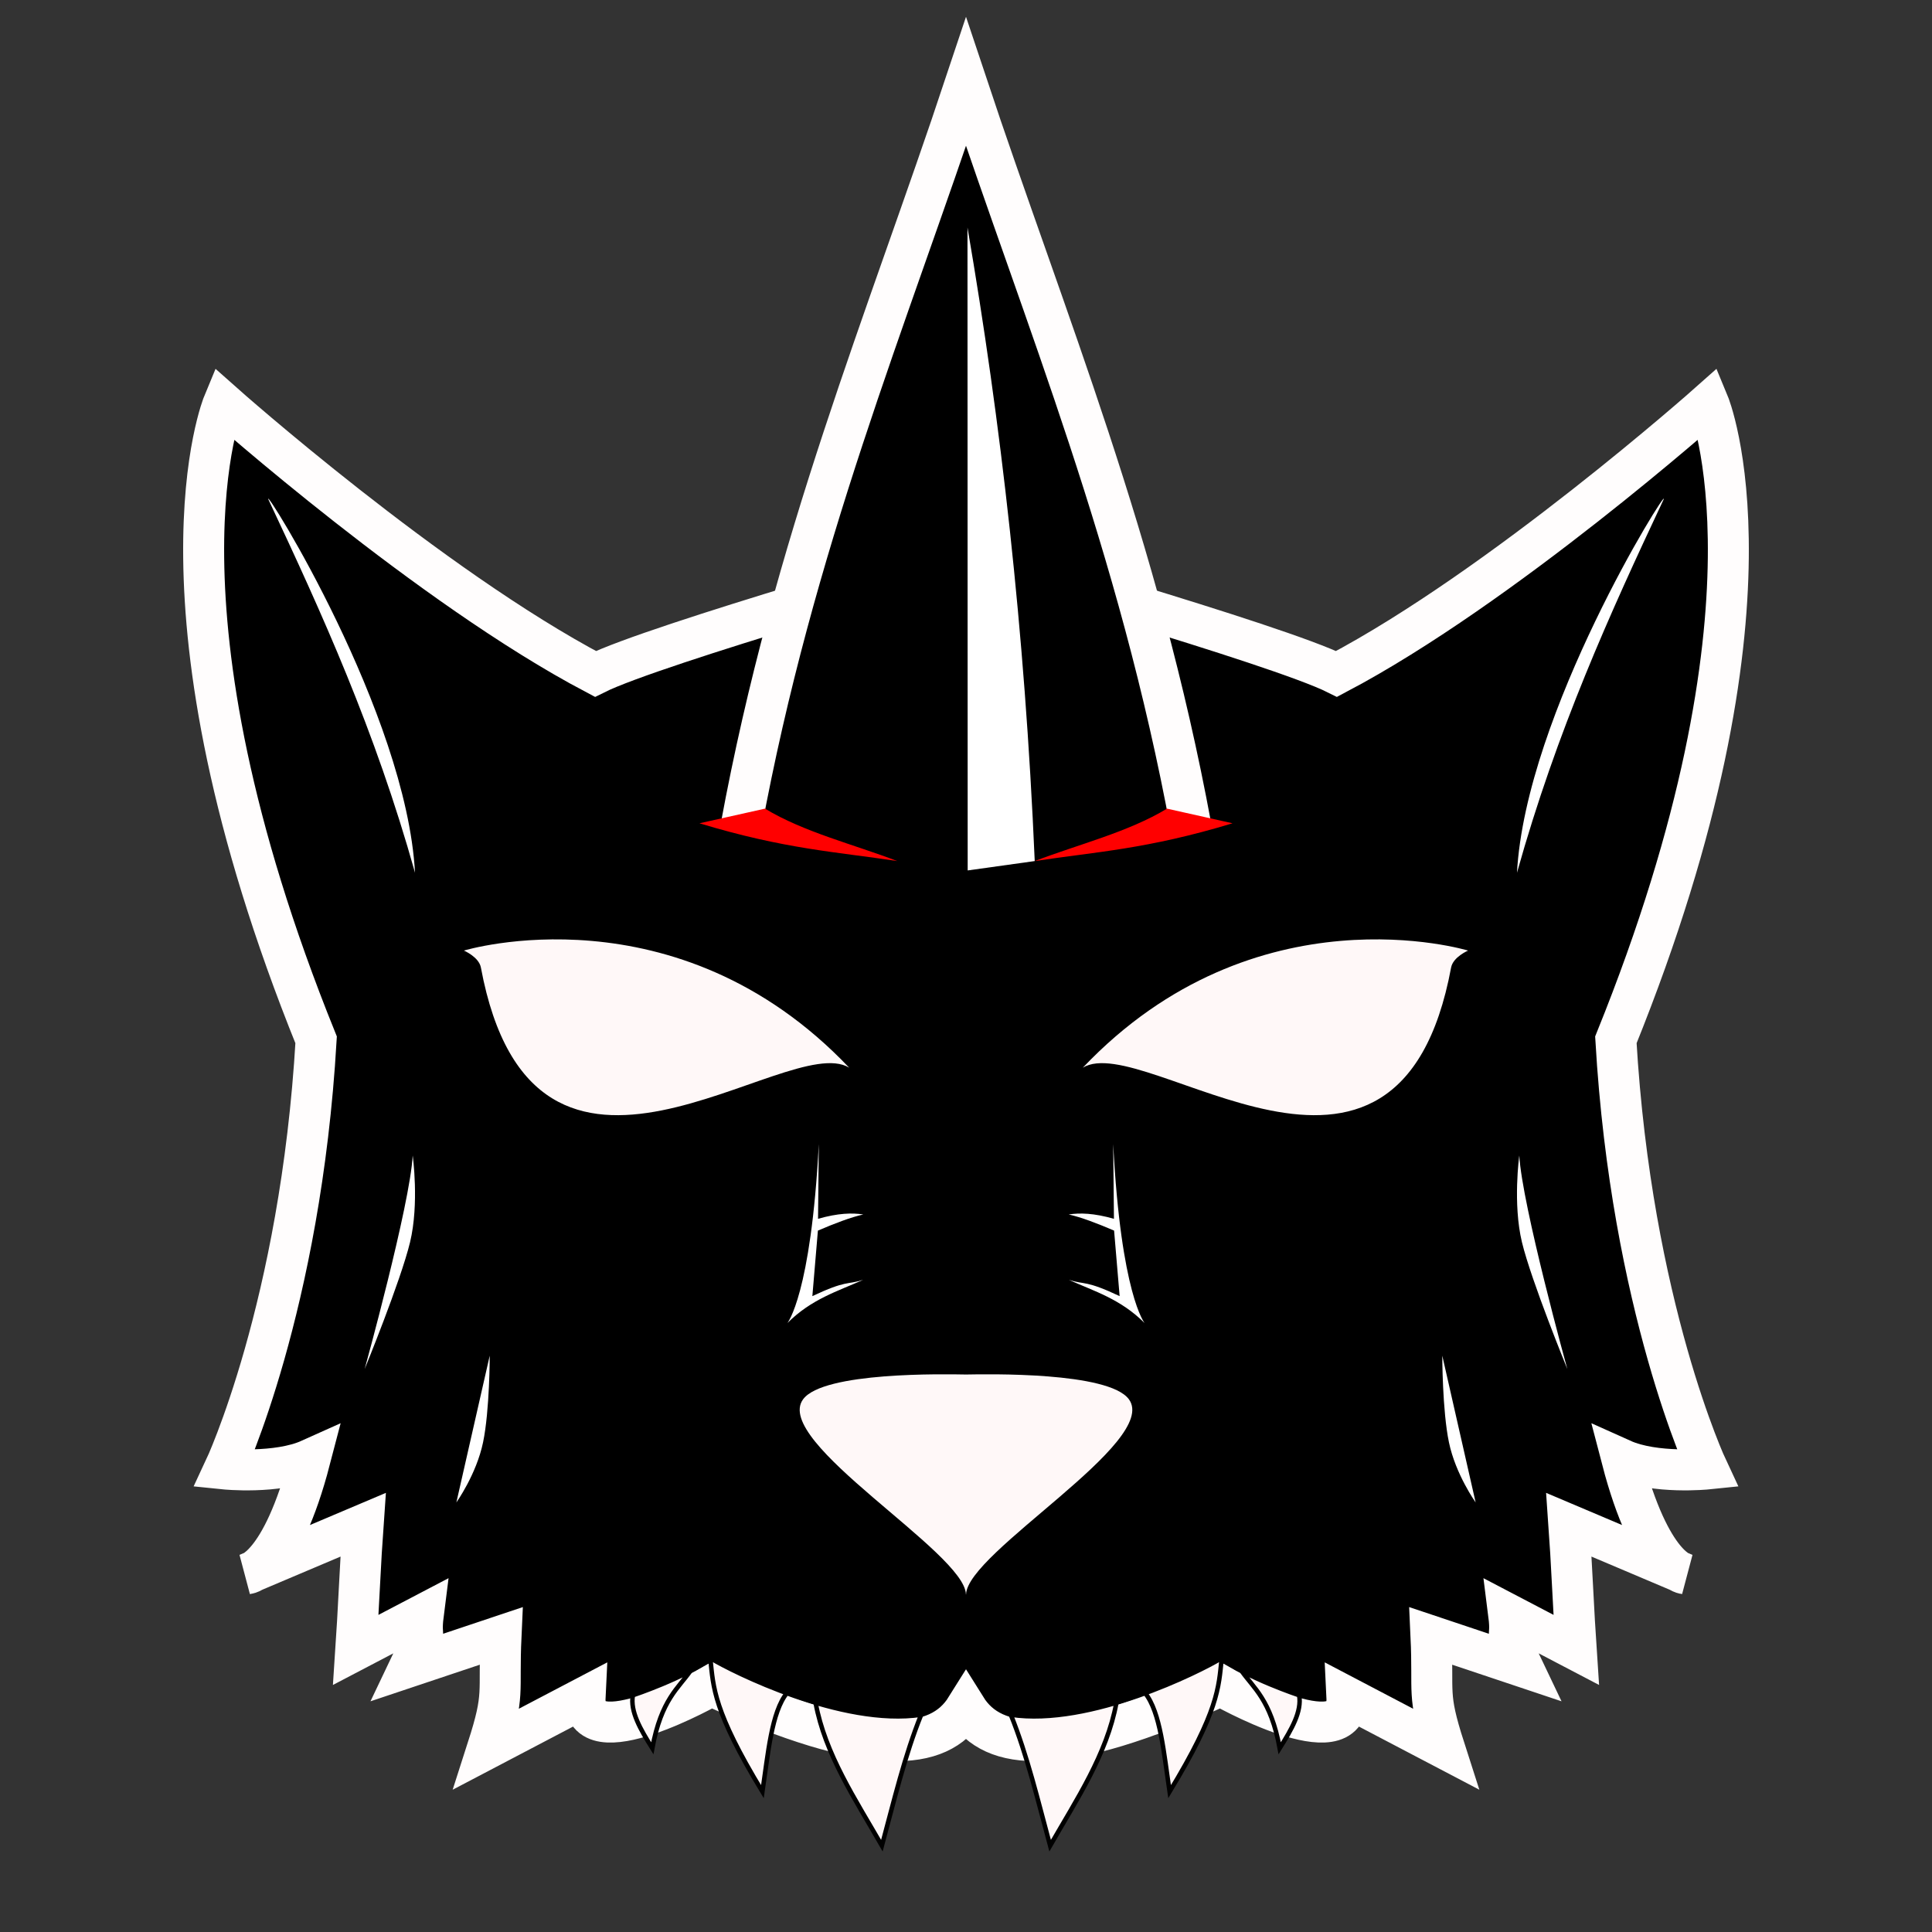 <?xml version="1.0" encoding="UTF-8" standalone="no"?>
<!-- Created with Inkscape (http://www.inkscape.org/) -->

<svg
   xmlns:dc="http://purl.org/dc/elements/1.1/"
   xmlns:cc="http://creativecommons.org/ns#"
   xmlns:rdf="http://www.w3.org/1999/02/22-rdf-syntax-ns#"
   xmlns:svg="http://www.w3.org/2000/svg"
   xmlns="http://www.w3.org/2000/svg"
   xmlns:sodipodi="http://sodipodi.sourceforge.net/DTD/sodipodi-0.dtd"
   xmlns:inkscape="http://www.inkscape.org/namespaces/inkscape"
   width="512"
   height="512"
   viewBox="0 0 512 512"
   version="1.1"
   id="SVGRoot"
   inkscape:version="0.92.2 2405546, 2018-03-11"
   sodipodi:docname="logo.svg"
   inkscape:export-filename="/home/valczir/dev/vidar/src/github.com/nelsam/vidar/asset/logo.png"
   inkscape:export-xdpi="90"
   inkscape:export-ydpi="90">
  <rect x="0" y="0" width="512" height="512" fill="#333333" stroke="none"/>
  <sodipodi:namedview
     id="base"
     pagecolor="#ffffff"
     bordercolor="#666666"
     borderopacity="1.0"
     inkscape:pageopacity="0.0"
     inkscape:pageshadow="2"
     inkscape:zoom="1.4142136"
     inkscape:cx="246.60492"
     inkscape:cy="216.35681"
     inkscape:document-units="px"
     inkscape:current-layer="layer1"
     showgrid="false"
     inkscape:window-width="1620"
     inkscape:window-height="1086"
     inkscape:window-x="0"
     inkscape:window-y="-23"
     inkscape:window-maximized="0"
     inkscape:grid-bbox="true"
     inkscape:lockguides="false" />
  <defs
     id="defs861">
    <inkscape:path-effect
       effect="mirror_symmetry"
       start_point="256,106.093"
       end_point="256,144.984"
       center_point="256,125.539"
       id="path-effect1534"
       is_visible="true"
       mode="free"
       discard_orig_path="false"
       fuse_paths="false"
       oposite_fuse="false" />
    <inkscape:path-effect
       effect="mirror_symmetry"
       start_point="256,51.646"
       end_point="256,108.215"
       center_point="256,79.93"
       id="path-effect1530"
       is_visible="true"
       mode="free"
       discard_orig_path="false"
       fuse_paths="false"
       oposite_fuse="false" />
    <inkscape:path-effect
       effect="mirror_symmetry"
       start_point="256,-119.973"
       end_point="256,-20.832"
       center_point="256,-70.403"
       id="path-effect1526"
       is_visible="true"
       mode="free"
       discard_orig_path="false"
       fuse_paths="false"
       oposite_fuse="false" />
    <inkscape:path-effect
       effect="mirror_symmetry"
       start_point="256,177.132"
       end_point="256,232.912"
       center_point="256,205.022"
       id="path-effect1474"
       is_visible="true"
       mode="free"
       discard_orig_path="false"
       fuse_paths="false"
       oposite_fuse="false" />
    <inkscape:path-effect
       effect="mirror_symmetry"
       start_point="255.125,122.375"
       end_point="255.125,190.75"
       center_point="255.125,156.562"
       id="path-effect1464"
       is_visible="true"
       mode="free"
       discard_orig_path="false"
       fuse_paths="false"
       oposite_fuse="false" />
    <inkscape:path-effect
       effect="mirror_symmetry"
       start_point="256,46.582"
       end_point="256,94.029"
       center_point="256,70.306"
       id="path-effect1460"
       is_visible="true"
       mode="free"
       discard_orig_path="false"
       fuse_paths="false"
       oposite_fuse="false" />
    <inkscape:path-effect
       effect="mirror_symmetry"
       start_point="256,136.133"
       end_point="256,166.55"
       center_point="256,151.341"
       id="path-effect1448"
       is_visible="true"
       mode="free"
       discard_orig_path="false"
       fuse_paths="true"
       oposite_fuse="false" />
    <inkscape:path-effect
       effect="mirror_symmetry"
       start_point="256,-200.891"
       end_point="256,317.574"
       center_point="256,58.342"
       id="path-effect1927"
       is_visible="true"
       mode="free"
       discard_orig_path="false"
       fuse_paths="true"
       oposite_fuse="false" />
    <inkscape:path-effect
       effect="mirror_symmetry"
       start_point="256,-234.322"
       end_point="256,-18.483"
       center_point="256,-126.403"
       id="path-effect1933"
       is_visible="true"
       mode="free"
       discard_orig_path="false"
       fuse_paths="true"
       oposite_fuse="false" />
    <inkscape:path-effect
       effect="mirror_symmetry"
       start_point="256,-6.583"
       end_point="256,51.789"
       center_point="256,22.603"
       id="path-effect1941"
       is_visible="true"
       mode="free"
       discard_orig_path="false"
       fuse_paths="false"
       oposite_fuse="false" />
    <inkscape:path-effect
       effect="mirror_symmetry"
       start_point="256,-40.528"
       end_point="256,-28.529"
       center_point="256,-34.529"
       id="path-effect2369"
       is_visible="true"
       mode="free"
       discard_orig_path="false"
       fuse_paths="false"
       oposite_fuse="false" />
  </defs>
  <g
     id="layer1"
     inkscape:groupmode="layer"
     inkscape:label="Layer 1"
     transform="translate(0,256)">
    <path
       style="fill:#000000;fill-opacity:1;fill-rule:evenodd;stroke:#fffdfd;stroke-width:10.86px;stroke-linecap:butt;stroke-linejoin:miter;stroke-opacity:1"
       d="m 255.321,-108.582 c 0,0 -81.888,23.362 -97.533,31.176 C 113.884,-100.53 59.208,-149.13 59.208,-149.13 c 0,0 -22.133,53.178 24.568,168.704 C 79.666,90.305 59.482,133.284 59.482,133.284 c 0,0 13.913,1.429 22.675,-2.512 -7.622,29.234 -16.566,30.286 -16.566,30.286 L 96.207,148.088 c -0.557,7.647 -1.361,25.205 -1.902,33.135 l 17.871,-9.356 c -0.996,7.846 1.69,2.728 -3.585,13.783 l 24.181,-8.094 c -0.717,15.617 1.111,15.147 -3.585,29.769 l 25.864,-13.563 c -0.81,16.479 33.436,-3.045 33.436,-3.045 42.772,19.533 60.407,17.282 67.513,5.905 7.106,11.377 24.741,13.629 67.513,-5.905 0,0 34.247,19.524 33.436,3.045 l 25.864,13.563 c -4.695,-14.622 -2.867,-14.152 -3.585,-29.769 l 24.181,8.094 c -5.275,-11.055 -2.588,-5.937 -3.585,-13.783 l 17.871,9.356 c -0.541,-7.93 -1.345,-25.487 -1.902,-33.135 l 30.617,12.97 c 0,0 -8.944,-1.052 -16.566,-30.286 8.762,3.941 22.675,2.512 22.675,2.512 0,0 -20.184,-42.979 -24.295,-113.71 46.701,-115.526 24.568,-168.704 24.568,-168.704 0,0 -54.675,48.6 -98.58,71.724 -15.645,-7.814 -97.533,-31.176 -97.533,-31.176"
       id="path1925"
       inkscape:connector-curvature="0"
       inkscape:original-d="m 255.32122,-108.5821 c 0,0 -81.88806,23.361999 -97.53263,31.175956 C 113.8837,-100.5298 59.208261,-149.1298 59.208261,-149.1298 c 0,0 -22.132916,53.178116 24.568458,168.704305 C 79.665682,90.304887 59.48163,133.28423 59.48163,133.28423 c 0,0 13.912904,1.42926 22.674577,-2.51177 -7.621694,29.23377 -16.566193,30.28624 -16.566193,30.28624 L 96.20733,148.08847 c -0.55701,7.64724 -1.3614,25.20459 -1.902117,33.13454 l 17.870607,-9.35575 c -0.99643,7.84591 1.68992,2.72785 -3.58489,13.78254 l 24.18106,-8.09369 c -0.71749,15.6166 1.11052,15.14689 -3.5849,29.76898 l 25.86384,-13.56271 c -0.81024,16.47866 33.43636,-3.04532 33.43636,-3.04532 59.71682,27.27196 70.43464,12.07815 71.90888,-11.12678"
       sodipodi:nodetypes="cccccccccccccccc"
       inkscape:path-effect="#path-effect1927" />
    <path
       style="fill:#000000;fill-opacity:1;fill-rule:evenodd;stroke:#fffdfd;stroke-width:10.877;stroke-linecap:butt;stroke-linejoin:miter;stroke-miterlimit:4;stroke-dasharray:none;stroke-opacity:1"
       d="M 196.351,-36.736 C 210.259,-112.159 234.795,-170.576 256,-234.322 c 21.205,63.746 45.741,122.163 59.649,197.586"
       id="path1931"
       inkscape:connector-curvature="0"
       inkscape:path-effect="#path-effect1933"
       inkscape:original-d="m 196.35139,-36.736027 c 13.90734,-75.422923 38.44343,-133.839823 59.64863,-197.586163"
       sodipodi:nodetypes="cc" />
    <path
       style="fill:#fff8f8;fill-opacity:1;fill-rule:evenodd;stroke:none;stroke-width:10.86px;stroke-linecap:butt;stroke-linejoin:miter;stroke-opacity:1"
       d="m 122.943,-4.088 c 0,0 56.308,-17.163 102.1,31.038 -16.463,-10.125 -83.512,49.157 -97.604,-26.554 -0.519,-2.787 -4.496,-4.483 -4.496,-4.483 z m 266.113,0 c 0,0 -56.308,-17.163 -102.1,31.038 16.463,-10.125 83.512,49.157 97.604,-26.554 0.519,-2.787 4.496,-4.483 4.496,-4.483 z"
       id="path1939"
       inkscape:connector-curvature="0"
       inkscape:path-effect="#path-effect1941"
       inkscape:original-d="m 122.9433,-4.0879539 c 0,0 56.30751,-17.1626391 102.10042,31.0378339 -16.46326,-10.124653 -83.51165,49.157309 -97.60419,-26.5544929 -0.51871,-2.7867195 -4.49623,-4.483341 -4.49623,-4.483341 z"
       sodipodi:nodetypes="ccsc" />
    <path
       style="fill:#ff0000;fill-opacity:1;fill-rule:evenodd;stroke:none;stroke-width:10.86px;stroke-linecap:butt;stroke-linejoin:miter;stroke-opacity:1"
       d="m 202.731,-41.701 c 10.302,6.23 23.47,9.458 35.055,13.892 -16.184,-2.461 -29.736,-3.132 -52.419,-10.012 m 123.902,-3.879 c -10.302,6.23 -23.47,9.458 -35.055,13.892 16.184,-2.461 29.736,-3.132 52.419,-10.012"
       id="path2367"
       inkscape:connector-curvature="0"
       inkscape:path-effect="#path-effect2369"
       inkscape:original-d="m 202.73099,-41.701047 c 10.30227,6.229714 23.46979,9.457726 35.0548,13.891603 -16.18369,-2.460704 -29.73576,-3.131912 -52.41873,-10.012127"
       sodipodi:nodetypes="ccc" />
    <path
       style="fill:#ffffff;fill-opacity:1;fill-rule:evenodd;stroke:none;stroke-width:1.19px;stroke-linecap:butt;stroke-linejoin:miter;stroke-opacity:1"
       d="m 274.214,-27.809 -17.769,2.482 -0.052,-170.382 c 8.805,51.28 15.18,106.534 17.821,167.9 z"
       id="path1444"
       inkscape:connector-curvature="0"
       sodipodi:nodetypes="cccc" />
    <path
       style="fill:#fff8f8;fill-opacity:1;fill-rule:evenodd;stroke:none;stroke-width:1.19px;stroke-linecap:butt;stroke-linejoin:miter;stroke-opacity:1"
       d="m 256.018,166.55 c 0.186,-11.118 51.415,-40.471 43.153,-51.724 C 293.793,107.502 261.6,108.165 256,108.259 c -5.6,-0.094 -37.793,-0.757 -43.171,6.567 -8.262,11.253 42.967,40.606 43.153,51.724"
       id="path1446"
       inkscape:connector-curvature="0"
       inkscape:path-effect="#path-effect1448"
       inkscape:original-d="m 256.69323,108.26772 c -2.49137,0 -38.17626,-1.18807 -43.8639,6.55843 -8.26238,11.25327 42.96683,40.60562 43.15274,51.72381"
       sodipodi:nodetypes="csc" />
    <path
       style="fill:#ffffff;fill-opacity:1;fill-rule:evenodd;stroke:none;stroke-width:1.19px;stroke-linecap:butt;stroke-linejoin:miter;stroke-opacity:1"
       d="m 216.993,47.177 c -2.085,39.934 -8.331,47.446 -8.329,47.448 6.407,-6.397 13.3,-8.413 20.08,-11.453 -4.414,1.393 -4.332,0.019 -13.461,4.313 l 1.469,-17.365 c 4.512,-1.928 8.701,-3.533 12.029,-4.276 -2.991,-0.454 -6.632,-0.367 -11.992,1.153 z m 78.013,0 c 2.085,39.934 8.331,47.446 8.329,47.448 -6.407,-6.397 -13.3,-8.413 -20.08,-11.453 4.414,1.393 4.332,0.019 13.461,4.313 l -1.469,-17.365 c -4.512,-1.928 -8.701,-3.533 -12.029,-4.276 2.991,-0.454 6.632,-0.367 11.992,1.153 z"
       id="path1450"
       inkscape:connector-curvature="0"
       sodipodi:nodetypes="cccccccc"
       inkscape:path-effect="#path-effect1460"
       inkscape:original-d="m 216.99334,47.176757 c -2.08509,39.933539 -8.33131,47.445616 -8.32936,47.447586 6.40667,-6.396774 13.30003,-8.413165 20.0797,-11.452873 -4.41396,1.392898 -4.33211,0.01913 -13.46083,4.313418 l 1.46878,-17.36522 c 4.51211,-1.927771 8.70124,-3.532568 12.02923,-4.276231 -2.99144,-0.454003 -6.63222,-0.366907 -11.99203,1.152724 z" />
    <path
       style="fill:#fff8f8;fill-opacity:1;fill-rule:evenodd;stroke:#000000;stroke-width:1.19px;stroke-linecap:butt;stroke-linejoin:miter;stroke-opacity:1"
       d="m 188.379,183.48 c -7.01,5.248 -20.667,9.781 -20.667,9.781 -0.756,4.313 2.028,9.059 5.154,14.041 2.377,-12.947 6.991,-15.967 10.149,-20.562 l 5.259,-2.945 c 0.773,7.26 0.767,13.621 13.778,35.023 1.487,-10.013 2.396,-21.105 6.521,-26.188 l 7.573,2.629 c 2.507,13.605 10.515,25.593 17.564,37.863 3.188,-11.789 6.034,-23.844 10.412,-34.707 -20.931,3.156 -50.1,-11.505 -55.742,-14.935 z m 135.243,0 c 7.01,5.248 20.667,9.781 20.667,9.781 0.756,4.313 -2.028,9.059 -5.154,14.041 -2.377,-12.947 -6.991,-15.967 -10.149,-20.562 l -5.259,-2.945 c -0.773,7.26 -0.767,13.621 -13.778,35.023 -1.487,-10.013 -2.396,-21.105 -6.521,-26.188 l -7.573,2.629 c -2.507,13.605 -10.515,25.593 -17.564,37.863 -3.188,-11.789 -6.034,-23.844 -10.412,-34.707 20.931,3.156 50.1,-11.505 55.742,-14.935 z"
       id="path1472"
       inkscape:connector-curvature="0"
       sodipodi:nodetypes="ccccccccccc"
       inkscape:path-effect="#path-effect1474"
       inkscape:original-d="m 188.3786,183.47977 c -7.00985,5.24764 -20.6667,9.78119 -20.6667,9.78119 -0.75592,4.31296 2.02847,9.0586 5.15354,14.04071 2.37651,-12.94743 6.9914,-15.96691 10.14929,-20.56151 l 5.2587,-2.94487 c 0.77288,7.26041 0.76702,13.62095 13.7778,35.02293 1.48685,-10.01295 2.39641,-21.10488 6.52078,-26.18832 l 7.57253,2.62935 c 2.50738,13.60539 10.51501,25.59304 17.56405,37.86264 3.18838,-11.78874 6.03414,-23.844 10.41223,-34.70742 -20.93099,3.15603 -50.09964,-11.5055 -55.74222,-14.9347 z" />
    <path
       style="fill:#ffffff;fill-opacity:1;fill-rule:evenodd;stroke:none;stroke-width:1px;stroke-linecap:butt;stroke-linejoin:miter;stroke-opacity:1"
       d="m 109.982,-24.721 c -2.298,-42.249 -40.057,-102.493 -38.891,-98.995 14.282,30.361 28.312,61.226 38.891,98.995 z m 292.035,0 c 2.298,-42.249 40.057,-102.493 38.891,-98.995 -14.282,30.361 -28.312,61.226 -38.891,98.995 z"
       id="path1524"
       inkscape:connector-curvature="0"
       sodipodi:nodetypes="ccc"
       inkscape:path-effect="#path-effect1526"
       inkscape:original-d="m 109.98245,-24.72139 c -2.29792,-42.249111 -40.056909,-102.49304 -38.890878,-98.99495 14.282247,30.361075 28.312438,61.226257 38.890878,98.99495 z" />
    <path
       style="fill:#ffffff;fill-opacity:1;fill-rule:evenodd;stroke:none;stroke-width:1px;stroke-linecap:butt;stroke-linejoin:miter;stroke-opacity:1"
       d="m 109.371,50.232 c -0.707,13.081 -12.728,56.569 -12.728,56.569 0,0 9.546,-23.335 12.021,-33.588 2.475,-10.253 0.707,-22.981 0.707,-22.981 z m 293.258,0 c 0.707,13.081 12.728,56.569 12.728,56.569 0,0 -9.546,-23.335 -12.021,-33.588 -2.475,-10.253 -0.707,-22.981 -0.707,-22.981 z"
       id="path1528"
       inkscape:connector-curvature="0"
       inkscape:path-effect="#path-effect1530"
       inkscape:original-d="m 109.37076,50.23193 c -0.7071,13.08147 -12.72792,56.56854 -12.72792,56.56854 0,0 9.54594,-23.33452 12.02082,-33.58757 2.47487,-10.25305 0.7071,-22.98097 0.7071,-22.98097 z" />
    <path
       style="fill:#ffffff;fill-opacity:1;fill-rule:evenodd;stroke:none;stroke-width:1px;stroke-linecap:butt;stroke-linejoin:miter;stroke-opacity:1"
       d="m 120.943,142.156 8.839,-38.891 c 0,0 0,14.496 -1.768,22.981 -1.768,8.485 -7.071,15.91 -7.071,15.91 z m 270.115,0 -8.839,-38.891 c 0,0 0,14.496 1.768,22.981 1.768,8.485 7.071,15.91 7.071,15.91 z"
       id="path1532"
       inkscape:connector-curvature="0"
       inkscape:path-effect="#path-effect1534"
       inkscape:original-d="m 120.9426,142.15581 8.83884,-38.89087 c 0,0 0,14.49568 -1.76777,22.98097 -1.76777,8.48528 -7.07107,15.9099 -7.07107,15.9099 z" />
  </g>
</svg>

